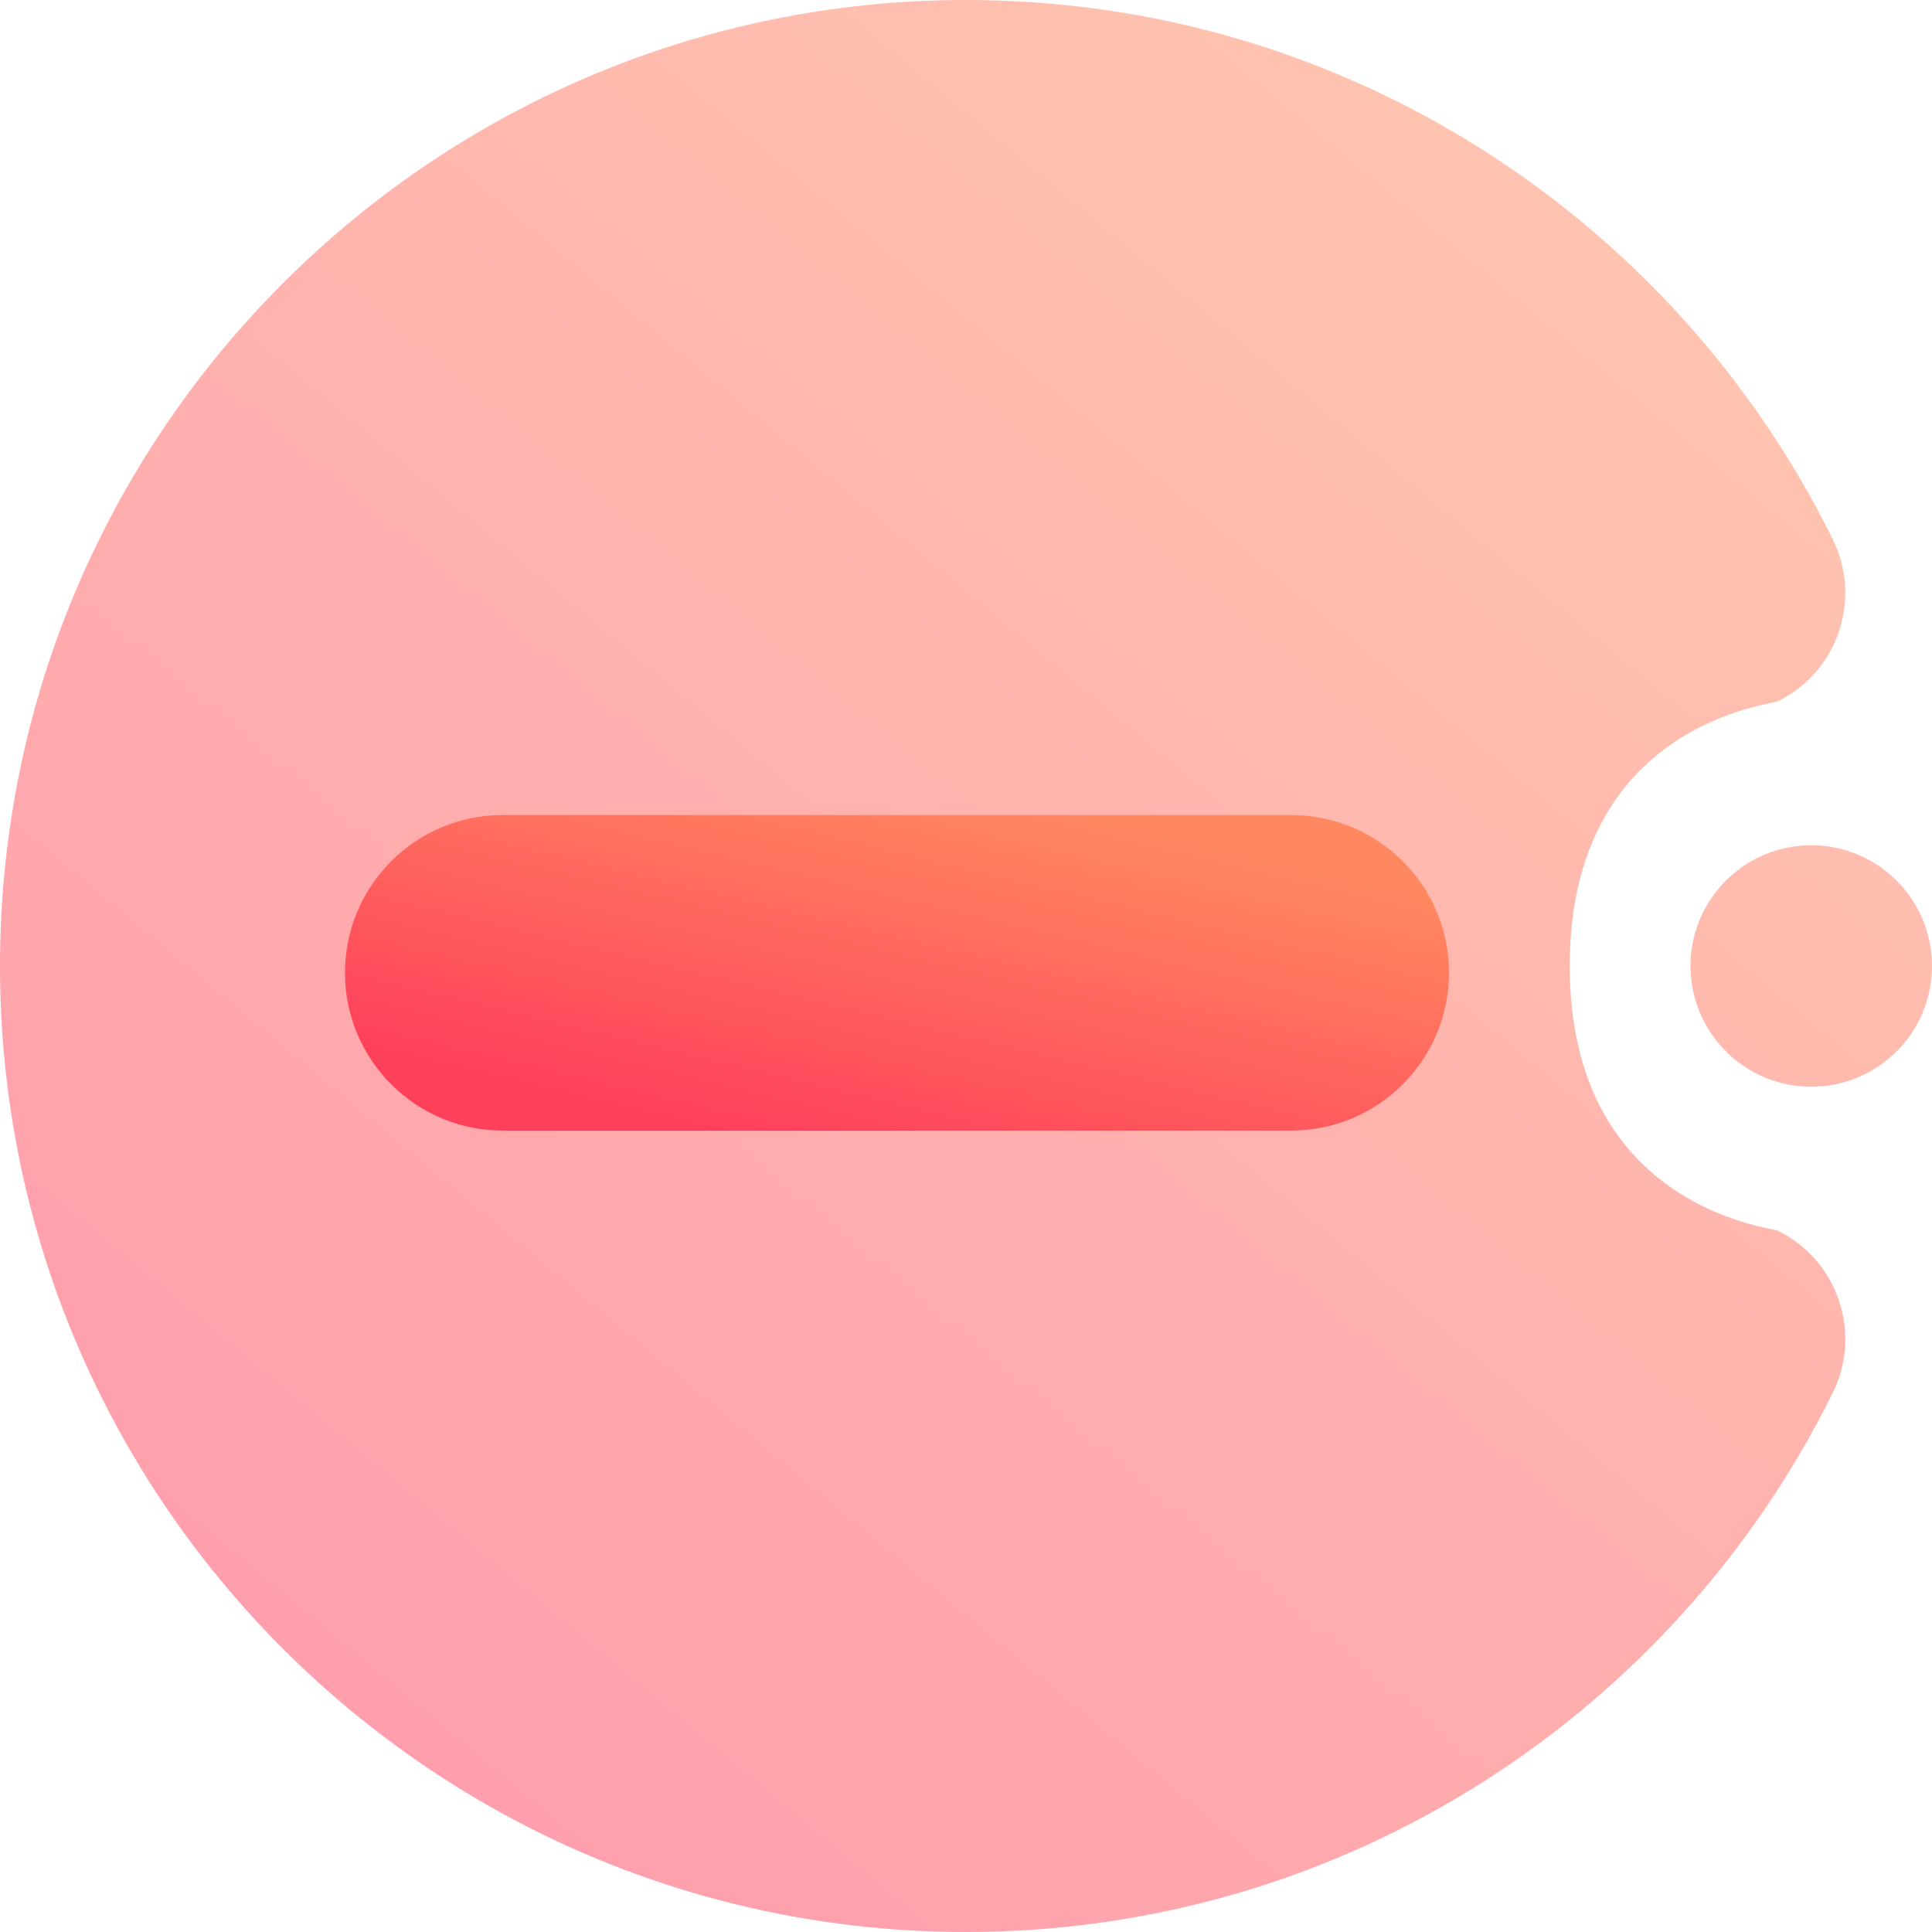 <svg width="16" height="16" viewBox="0 0 16 16" fill="none" xmlns="http://www.w3.org/2000/svg">
<g clip-path="url(#clip0_271_52)">
<path opacity="0.5" fill-rule="evenodd" clip-rule="evenodd" d="M13 8C13 10 14.664 10.163 14.724 10.193C15.219 10.437 15.423 11.037 15.179 11.532C13.874 14.178 11.148 16 8 16C3.585 16 0 12.415 0 8C0 3.585 3.585 0 8 0C11.148 0 13.874 1.822 15.179 4.468C15.423 4.963 15.219 5.563 14.724 5.807C14.664 5.837 13 6 13 8ZM15 7C15.552 7 16 7.448 16 8C16 8.552 15.552 9 15 9C14.448 9 14 8.552 14 8C14 7.448 14.448 7 15 7Z" fill="url(#paint0_linear_271_52)"/>
<path fill-rule="evenodd" clip-rule="evenodd" d="M10.694 6.75H4.163C3.442 6.75 2.857 7.335 2.857 8.056C2.857 8.777 3.442 9.363 4.163 9.363H10.694C11.415 9.363 12 8.777 12 8.056C12 7.335 11.415 6.75 10.694 6.75Z" fill="url(#paint1_linear_271_52)"/>
</g>
<defs>
<linearGradient id="paint0_linear_271_52" x1="3" y1="14" x2="13" y2="2" gradientUnits="userSpaceOnUse">
<stop stop-color="#FF405B"/>
<stop offset="1" stop-color="#FF8860"/>
</linearGradient>
<linearGradient id="paint1_linear_271_52" x1="4.571" y1="9.036" x2="5.32" y2="5.894" gradientUnits="userSpaceOnUse">
<stop stop-color="#FF405B"/>
<stop offset="1" stop-color="#FF8860"/>
</linearGradient>
<clipPath id="clip0_271_52">
<rect width="16" height="16" fill="white"/>
</clipPath>
</defs>
</svg>
